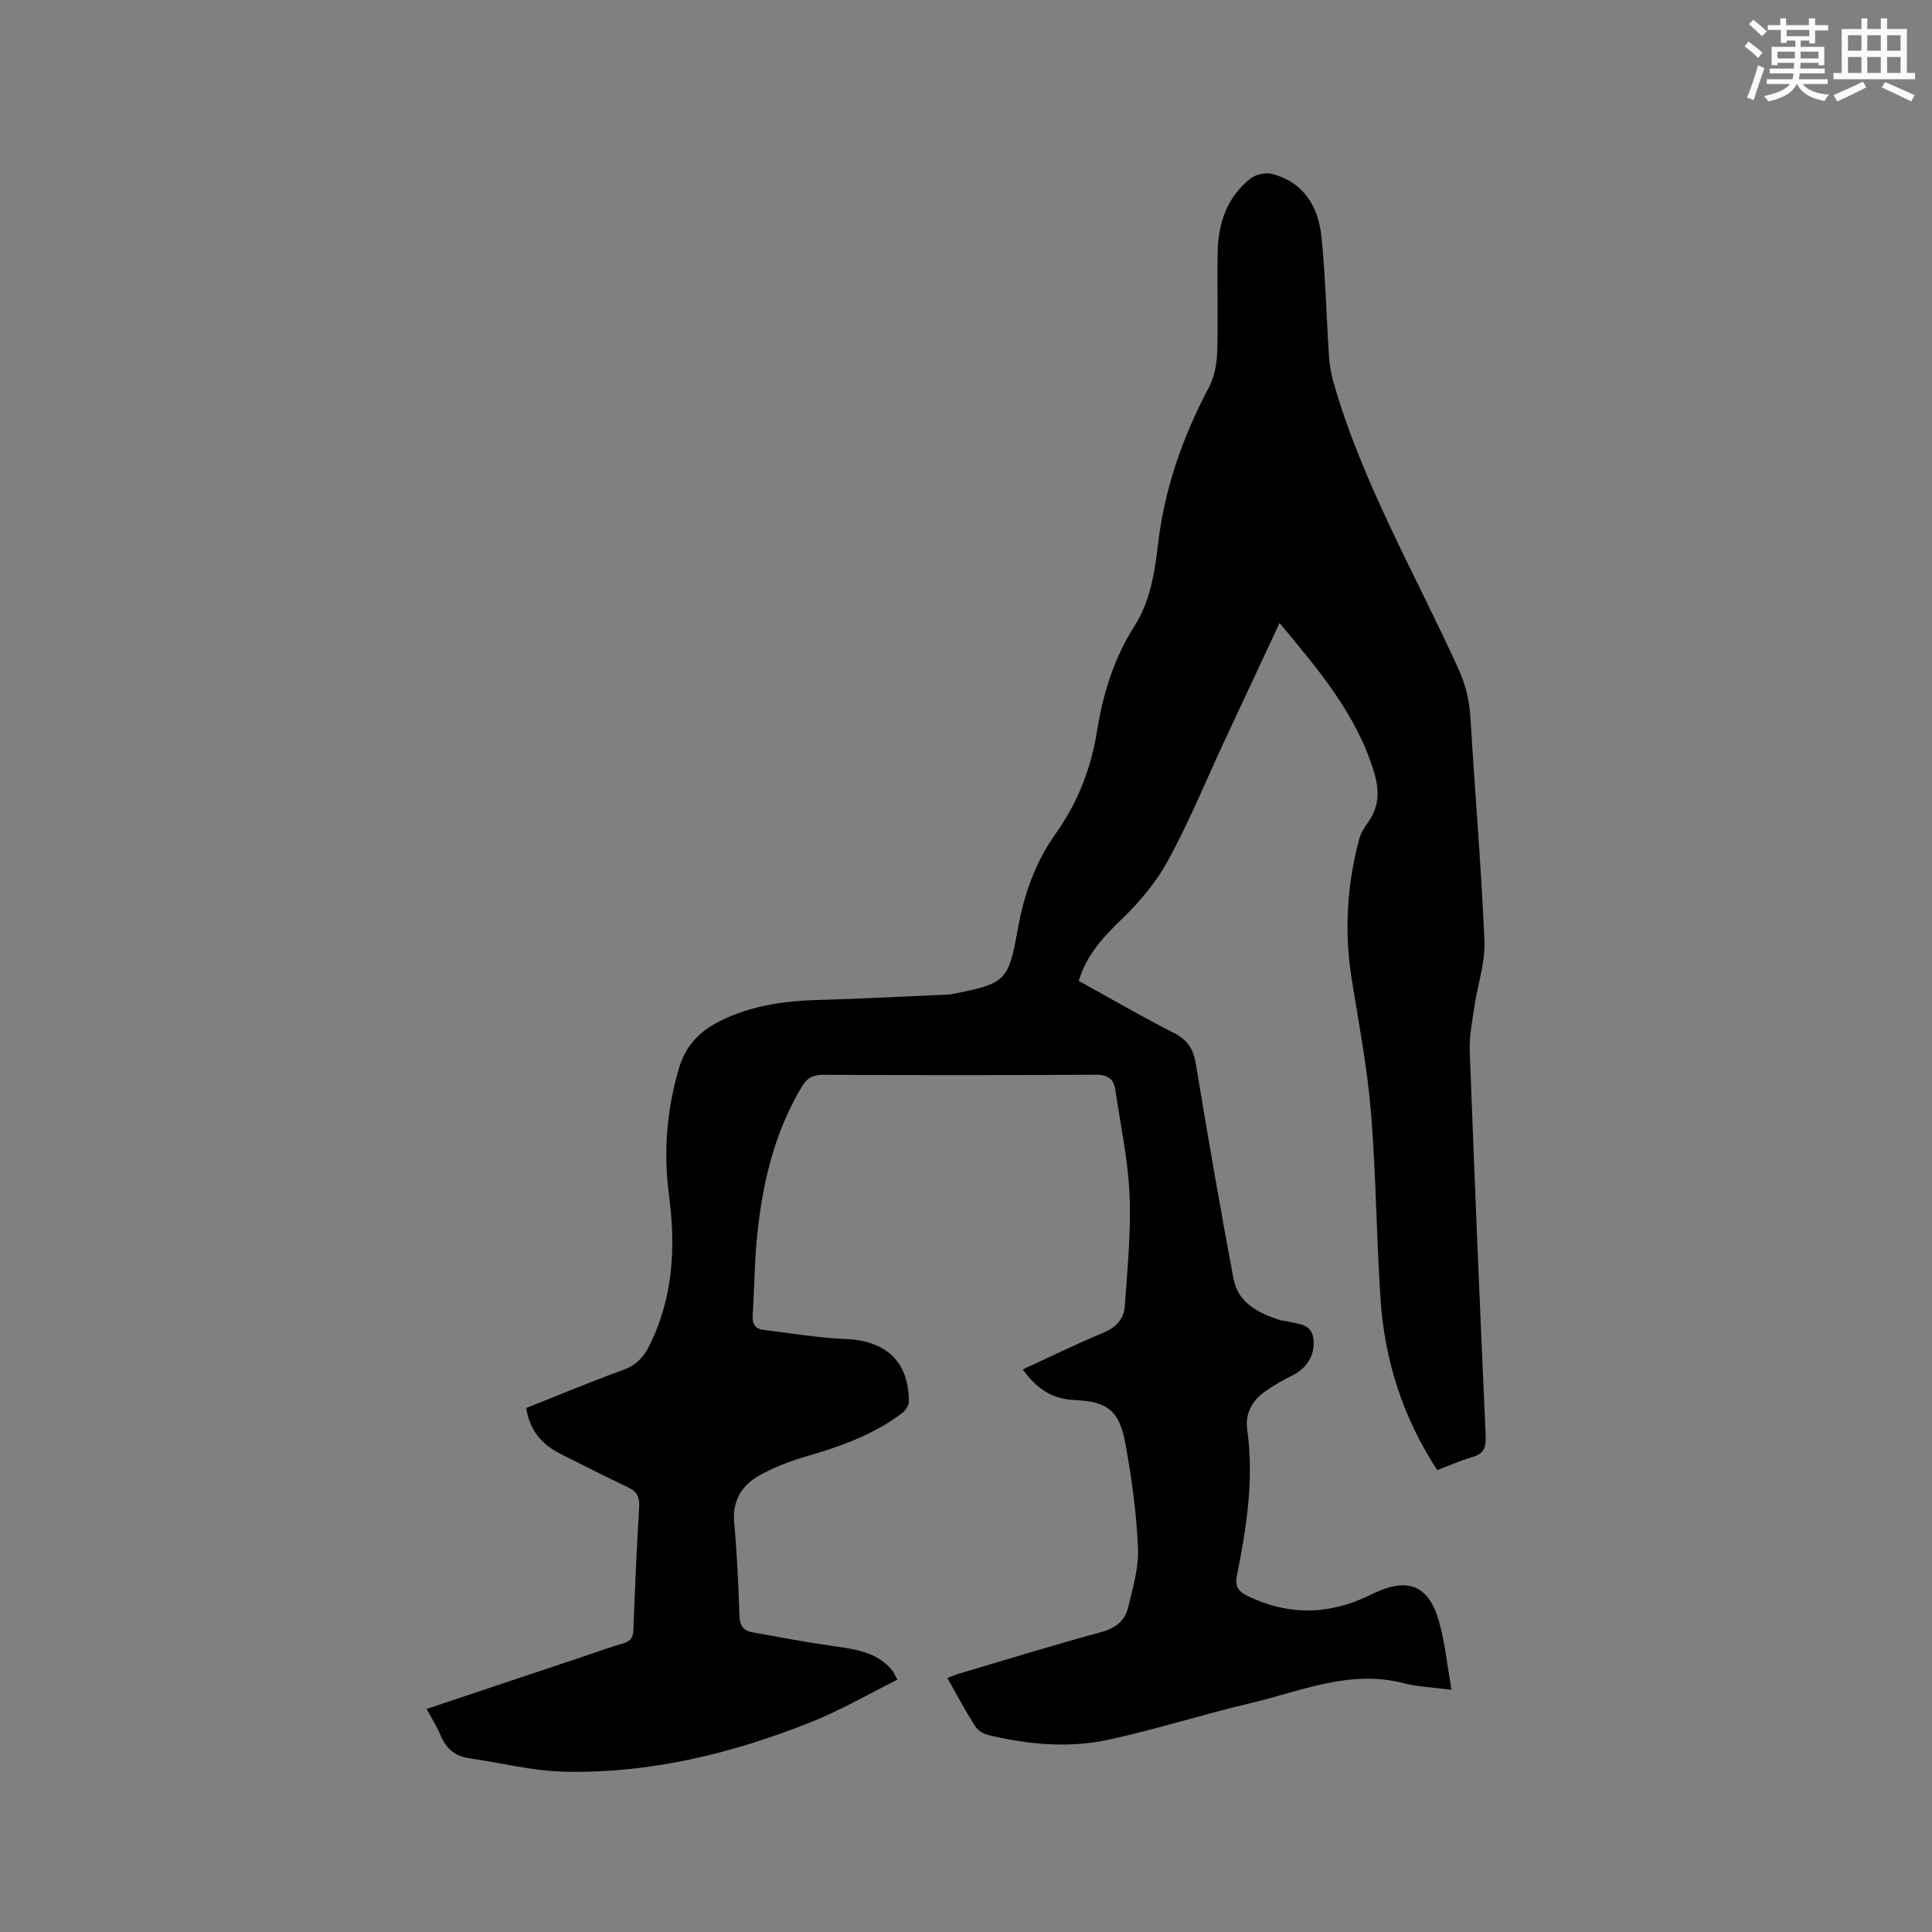 <svg enable-background="new 0 0 400 400" viewBox="0 0 400 400" xmlns="http://www.w3.org/2000/svg"><rect x="0" y="0" width="400" height="400" fill="#808080" stroke="none"/><path d="m88.32 353.82c11.16-3.73 22.08-7.39 33-11.04 2.51-.84 4.99-1.76 7.54-2.48 1.53-.43 2.22-1.09 2.28-2.82.3-8.48.69-16.95 1.19-25.42.11-1.94-.36-3.19-2.15-4.05-4.76-2.29-9.5-4.65-14.21-7.04-3.79-1.93-6.34-4.83-7.01-9.46 6.7-2.66 13.32-5.43 20.06-7.88 2.61-.95 4.16-2.52 5.37-4.93 5.02-9.98 5.54-20.48 4.11-31.32-1.16-8.81-.47-17.49 2.04-26.1 1.4-4.82 4.33-7.8 8.6-9.92 6.42-3.18 13.25-4.14 20.32-4.33 8.99-.24 17.97-.74 26.96-1.13.32-.01.63-.07.94-.13 10.77-2.16 11.42-2.55 13.35-13.34 1.29-7.22 3.62-13.87 7.87-19.85 4.56-6.4 7.33-13.52 8.56-21.28 1.22-7.7 3.51-15.05 7.73-21.67 3.31-5.19 4.19-11.1 4.88-16.94 1.36-11.53 5.09-22.19 10.49-32.39 1.13-2.13 1.68-4.78 1.76-7.22.23-6.99-.04-14 .11-20.99.13-5.94 1.96-11.33 6.8-15.13 1.1-.86 3.15-1.3 4.5-.94 6.62 1.75 9.57 6.84 10.2 13.13.82 8.22 1.01 16.49 1.55 24.74.12 1.77.44 3.56.93 5.26 5.98 20.91 16.93 39.67 25.85 59.31 1.48 3.27 2.28 6.47 2.49 10.02.92 15.45 2.25 30.88 2.91 46.34.19 4.53-1.44 9.12-2.11 13.71-.44 3.02-1.05 6.08-.94 9.09 1 26.59 2.11 53.18 3.31 79.76.11 2.45-.51 3.66-2.87 4.33-2.42.68-4.73 1.74-7.16 2.67-7.1-10.87-10.89-22.67-11.74-35.34-.87-12.89-.92-25.85-1.98-38.72-.77-9.27-2.53-18.46-4-27.66-1.56-9.79-.99-19.44 1.57-28.98.32-1.18 1.02-2.32 1.75-3.32 2.41-3.3 2.47-6.69 1.3-10.53-3.64-12.01-11.57-21.24-19.55-30.85-3.87 8.29-7.67 16.41-11.46 24.54-3.8 8.16-7.23 16.51-11.5 24.41-2.41 4.46-5.8 8.58-9.46 12.12-3.87 3.75-7.47 7.44-9.16 13.03 6.53 3.6 13 7.39 19.67 10.76 2.88 1.45 4.07 3.36 4.58 6.45 2.45 14.84 5.01 29.66 7.79 44.44.95 5.07 5.19 7.15 9.68 8.6.5.16 1.05.14 1.56.27 2.3.56 5.08.45 5.34 3.86.25 3.18-1.4 5.82-4.34 7.28-1.98.98-3.93 2.09-5.73 3.37-2.68 1.91-4.13 4.54-3.66 7.94 1.4 10.14-.11 20.09-2.11 29.97-.47 2.32.13 3.42 2.17 4.41 7.82 3.78 15.68 3.99 23.65.6.88-.37 1.73-.8 2.59-1.21 7.06-3.31 11.3-1.58 13.43 5.99 1.22 4.34 1.65 8.9 2.56 14.05-3.8-.51-6.96-.61-9.95-1.38-11.15-2.88-21.28 1.69-31.67 4.14-9.78 2.31-19.38 5.37-29.19 7.53-8.38 1.84-16.88 1.06-25.21-.96-1-.24-2.12-1.02-2.67-1.88-1.97-3.13-3.72-6.41-5.7-9.9.96-.35 1.77-.71 2.62-.96 9.74-2.88 19.46-5.88 29.26-8.55 2.92-.79 4.87-2.31 5.53-5.01.98-4.08 2.26-8.31 2.07-12.42-.32-7.27-1.31-14.55-2.64-21.71-1.25-6.74-3.73-8.62-10.53-8.9-4.69-.19-7.89-2.46-10.69-6.33 5.64-2.59 11.03-5.25 16.58-7.55 2.67-1.11 4.37-2.85 4.55-5.53.53-7.69 1.31-15.42.98-23.09-.31-7.26-1.88-14.46-2.93-21.68-.34-2.34-1.59-3.19-4.12-3.17-18.77.12-37.54.1-56.31.02-2.14-.01-3.38.58-4.52 2.5-5.91 9.89-8.3 20.78-9.34 32.05-.46 5.06-.47 10.16-.81 15.24-.13 1.85.55 2.82 2.32 3.03 5.65.67 11.29 1.66 16.96 1.88 8.33.32 13.08 4.69 13.06 12.99 0 .82-.76 1.88-1.48 2.42-5.86 4.38-12.6 6.82-19.56 8.83-3.43.99-6.85 2.29-9.95 4.03-3.6 2.03-5.59 5.21-5.17 9.75.58 6.44.87 12.9 1.09 19.37.07 1.96.85 3 2.61 3.32 5.61 1.01 11.21 2.08 16.85 2.87 4.58.64 9.08 1.22 12.24 5.11.25.31.39.72.99 1.85-6.02 2.99-11.77 6.34-17.89 8.78-16.36 6.52-33.34 10.66-51.05 10.26-6.6-.15-13.16-1.83-19.75-2.8-2.87-.42-4.73-1.97-5.85-4.65-.76-1.87-1.86-3.56-2.93-5.54z" fill="#010000"/><g fill="#fafafb"><path d="m361.2 9.6.8-1c.9.7 1.9 1.4 2.9 2.3l-.9 1.1c-1-1-2-1.8-2.8-2.4zm.5 10.6c.9-2.1 1.6-4.3 2.3-6.7.4.2.8.4 1.3.6-.7 2.1-1.5 4.3-2.2 6.6zm.4-15.2.9-.9c1 .8 2 1.6 2.8 2.4l-1 1c-.9-.9-1.8-1.7-2.7-2.5zm12.5-1.2h1.2v1.4h2.7v1.1h-2.7v2.7h-1.2v-.6h-1.8v1.3h4.9v3.8h-1.2v-.5h-3.7c0 .4-.1.9-.1 1.2h5.1v1h-5.2c0 .5-.1.9-.2 1.2h6v1h-5.2c1.1 1.3 2.9 2 5.5 2.2-.4.4-.7.8-.9 1.3-2.9-.5-4.8-1.6-5.7-3.5h-.1c-.8 1.7-2.7 2.9-5.9 3.6-.2-.4-.6-.8-.9-1.1 2.8-.6 4.6-1.4 5.4-2.5h-4.8v-1h5.3c.1-.3.2-.7.2-1.2h-4.9v-1h5c0-.4 0-.8.1-1.2h-3.5v.5h-1.2v-3.8h4.9v-1.3h-1.8v.5h-1.2v-2.7h-2.7v-1h2.6v-1.4h1.2v1.4h4.7v-1.4zm-6.6 8.3h3.6c0-.4 0-.9 0-1.4h-3.6zm1.9-4.6h4.7v-1.3h-4.7zm6.6 3.2h-3.7v1.4h3.7z"/><path d="m385.3 3.8h1.3v2.2h2.8v-2.2h1.3v2.2h4.1v9.1h1.7v1.3h-16.9v-1.3h1.7v-9.1h4.1v-2.2zm.4 13.1.7 1.2c-1.8.9-3.8 1.9-6 2.9-.2-.4-.5-.8-.8-1.3 2.3-1 4.3-1.9 6.1-2.8zm-3.1-6.4h2.8v-3.2h-2.8zm0 4.6h2.8v-3.3h-2.8zm4-4.6h2.8v-3.2h-2.8zm0 4.6h2.8v-3.3h-2.8zm3.7 1.9c2.1.9 4.1 1.8 6.1 2.7l-.7 1.3c-2.2-1.1-4.2-2-6.1-2.9zm3.2-9.7h-2.8v3.2h2.8zm-2.8 7.8h2.8v-3.3h-2.8z"/></g></svg>
